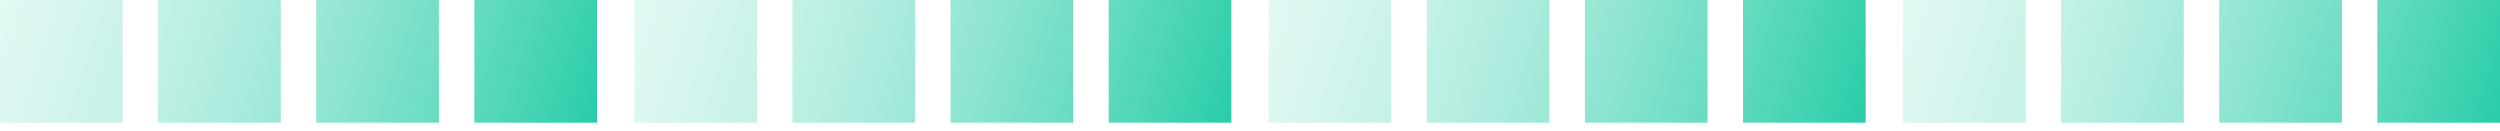 <svg xmlns="http://www.w3.org/2000/svg" width="134" height="7" viewBox="0 0 134 7" fill="none">
    <path d="M0 6.575V0H6.575V6.575H0Z" fill="url(#paint0_linear_300_7651)" />
    <path d="M8.475 6.575V0H15.05V6.575H8.475Z" fill="url(#paint1_linear_300_7651)" />
    <path d="M16.95 6.575V0H23.525V6.575H16.95Z" fill="url(#paint2_linear_300_7651)" />
    <path d="M25.425 6.575V0H32V6.575H25.425Z" fill="url(#paint3_linear_300_7651)" />
    <path d="M68 6.575V0H74.575V6.575H68Z" fill="url(#paint4_linear_300_7651)" />
    <path d="M76.475 6.575V0H83.05V6.575H76.475Z" fill="url(#paint5_linear_300_7651)" />
    <path d="M84.95 6.575V0H91.525V6.575H84.95Z" fill="url(#paint6_linear_300_7651)" />
    <path d="M93.425 6.575V0H100V6.575H93.425Z" fill="url(#paint7_linear_300_7651)" />
    <path d="M34 6.575V0H40.575V6.575H34Z" fill="url(#paint8_linear_300_7651)" />
    <path d="M42.475 6.575V0H49.05V6.575H42.475Z" fill="url(#paint9_linear_300_7651)" />
    <path d="M50.95 6.575V0H57.525V6.575H50.95Z" fill="url(#paint10_linear_300_7651)" />
    <path d="M59.425 6.575V0H66V6.575H59.425Z" fill="url(#paint11_linear_300_7651)" />
    <path d="M102 6.575V0H108.575V6.575H102Z" fill="url(#paint12_linear_300_7651)" />
    <path d="M110.475 6.575V0H117.05V6.575H110.475Z" fill="url(#paint13_linear_300_7651)" />
    <path d="M118.95 6.575V0H125.525V6.575H118.95Z" fill="url(#paint14_linear_300_7651)" />
    <path d="M127.425 6.575V0H134V6.575H127.425Z" fill="url(#paint15_linear_300_7651)" />
    <defs>
        <linearGradient id="paint0_linear_300_7651" x1="22.484" y1="49.402" x2="-29.768" y2="32.301"
            gradientUnits="userSpaceOnUse">
            <stop stop-color="#02C498" />
            <stop offset="1" stop-color="white" stop-opacity="0" />
        </linearGradient>
        <linearGradient id="paint1_linear_300_7651" x1="22.484" y1="49.402" x2="-29.768" y2="32.301"
            gradientUnits="userSpaceOnUse">
            <stop stop-color="#02C498" />
            <stop offset="1" stop-color="white" stop-opacity="0" />
        </linearGradient>
        <linearGradient id="paint2_linear_300_7651" x1="22.484" y1="49.402" x2="-29.768" y2="32.301"
            gradientUnits="userSpaceOnUse">
            <stop stop-color="#02C498" />
            <stop offset="1" stop-color="white" stop-opacity="0" />
        </linearGradient>
        <linearGradient id="paint3_linear_300_7651" x1="22.484" y1="49.402" x2="-29.768" y2="32.301"
            gradientUnits="userSpaceOnUse">
            <stop stop-color="#02C498" />
            <stop offset="1" stop-color="white" stop-opacity="0" />
        </linearGradient>
        <linearGradient id="paint4_linear_300_7651" x1="90.484" y1="49.402" x2="38.232" y2="32.301"
            gradientUnits="userSpaceOnUse">
            <stop stop-color="#02C498" />
            <stop offset="1" stop-color="white" stop-opacity="0" />
        </linearGradient>
        <linearGradient id="paint5_linear_300_7651" x1="90.484" y1="49.402" x2="38.232" y2="32.301"
            gradientUnits="userSpaceOnUse">
            <stop stop-color="#02C498" />
            <stop offset="1" stop-color="white" stop-opacity="0" />
        </linearGradient>
        <linearGradient id="paint6_linear_300_7651" x1="90.484" y1="49.402" x2="38.232" y2="32.301"
            gradientUnits="userSpaceOnUse">
            <stop stop-color="#02C498" />
            <stop offset="1" stop-color="white" stop-opacity="0" />
        </linearGradient>
        <linearGradient id="paint7_linear_300_7651" x1="90.484" y1="49.402" x2="38.232" y2="32.301"
            gradientUnits="userSpaceOnUse">
            <stop stop-color="#02C498" />
            <stop offset="1" stop-color="white" stop-opacity="0" />
        </linearGradient>
        <linearGradient id="paint8_linear_300_7651" x1="56.484" y1="49.402" x2="4.232" y2="32.301"
            gradientUnits="userSpaceOnUse">
            <stop stop-color="#02C498" />
            <stop offset="1" stop-color="white" stop-opacity="0" />
        </linearGradient>
        <linearGradient id="paint9_linear_300_7651" x1="56.484" y1="49.402" x2="4.232" y2="32.301"
            gradientUnits="userSpaceOnUse">
            <stop stop-color="#02C498" />
            <stop offset="1" stop-color="white" stop-opacity="0" />
        </linearGradient>
        <linearGradient id="paint10_linear_300_7651" x1="56.484" y1="49.402" x2="4.232" y2="32.301"
            gradientUnits="userSpaceOnUse">
            <stop stop-color="#02C498" />
            <stop offset="1" stop-color="white" stop-opacity="0" />
        </linearGradient>
        <linearGradient id="paint11_linear_300_7651" x1="56.484" y1="49.402" x2="4.232" y2="32.301"
            gradientUnits="userSpaceOnUse">
            <stop stop-color="#02C498" />
            <stop offset="1" stop-color="white" stop-opacity="0" />
        </linearGradient>
        <linearGradient id="paint12_linear_300_7651" x1="124.484" y1="49.402" x2="72.232" y2="32.301"
            gradientUnits="userSpaceOnUse">
            <stop stop-color="#02C498" />
            <stop offset="1" stop-color="white" stop-opacity="0" />
        </linearGradient>
        <linearGradient id="paint13_linear_300_7651" x1="124.484" y1="49.402" x2="72.232" y2="32.301"
            gradientUnits="userSpaceOnUse">
            <stop stop-color="#02C498" />
            <stop offset="1" stop-color="white" stop-opacity="0" />
        </linearGradient>
        <linearGradient id="paint14_linear_300_7651" x1="124.484" y1="49.402" x2="72.232" y2="32.301"
            gradientUnits="userSpaceOnUse">
            <stop stop-color="#02C498" />
            <stop offset="1" stop-color="white" stop-opacity="0" />
        </linearGradient>
        <linearGradient id="paint15_linear_300_7651" x1="124.484" y1="49.402" x2="72.232" y2="32.301"
            gradientUnits="userSpaceOnUse">
            <stop stop-color="#02C498" />
            <stop offset="1" stop-color="white" stop-opacity="0" />
        </linearGradient>
    </defs>
</svg>